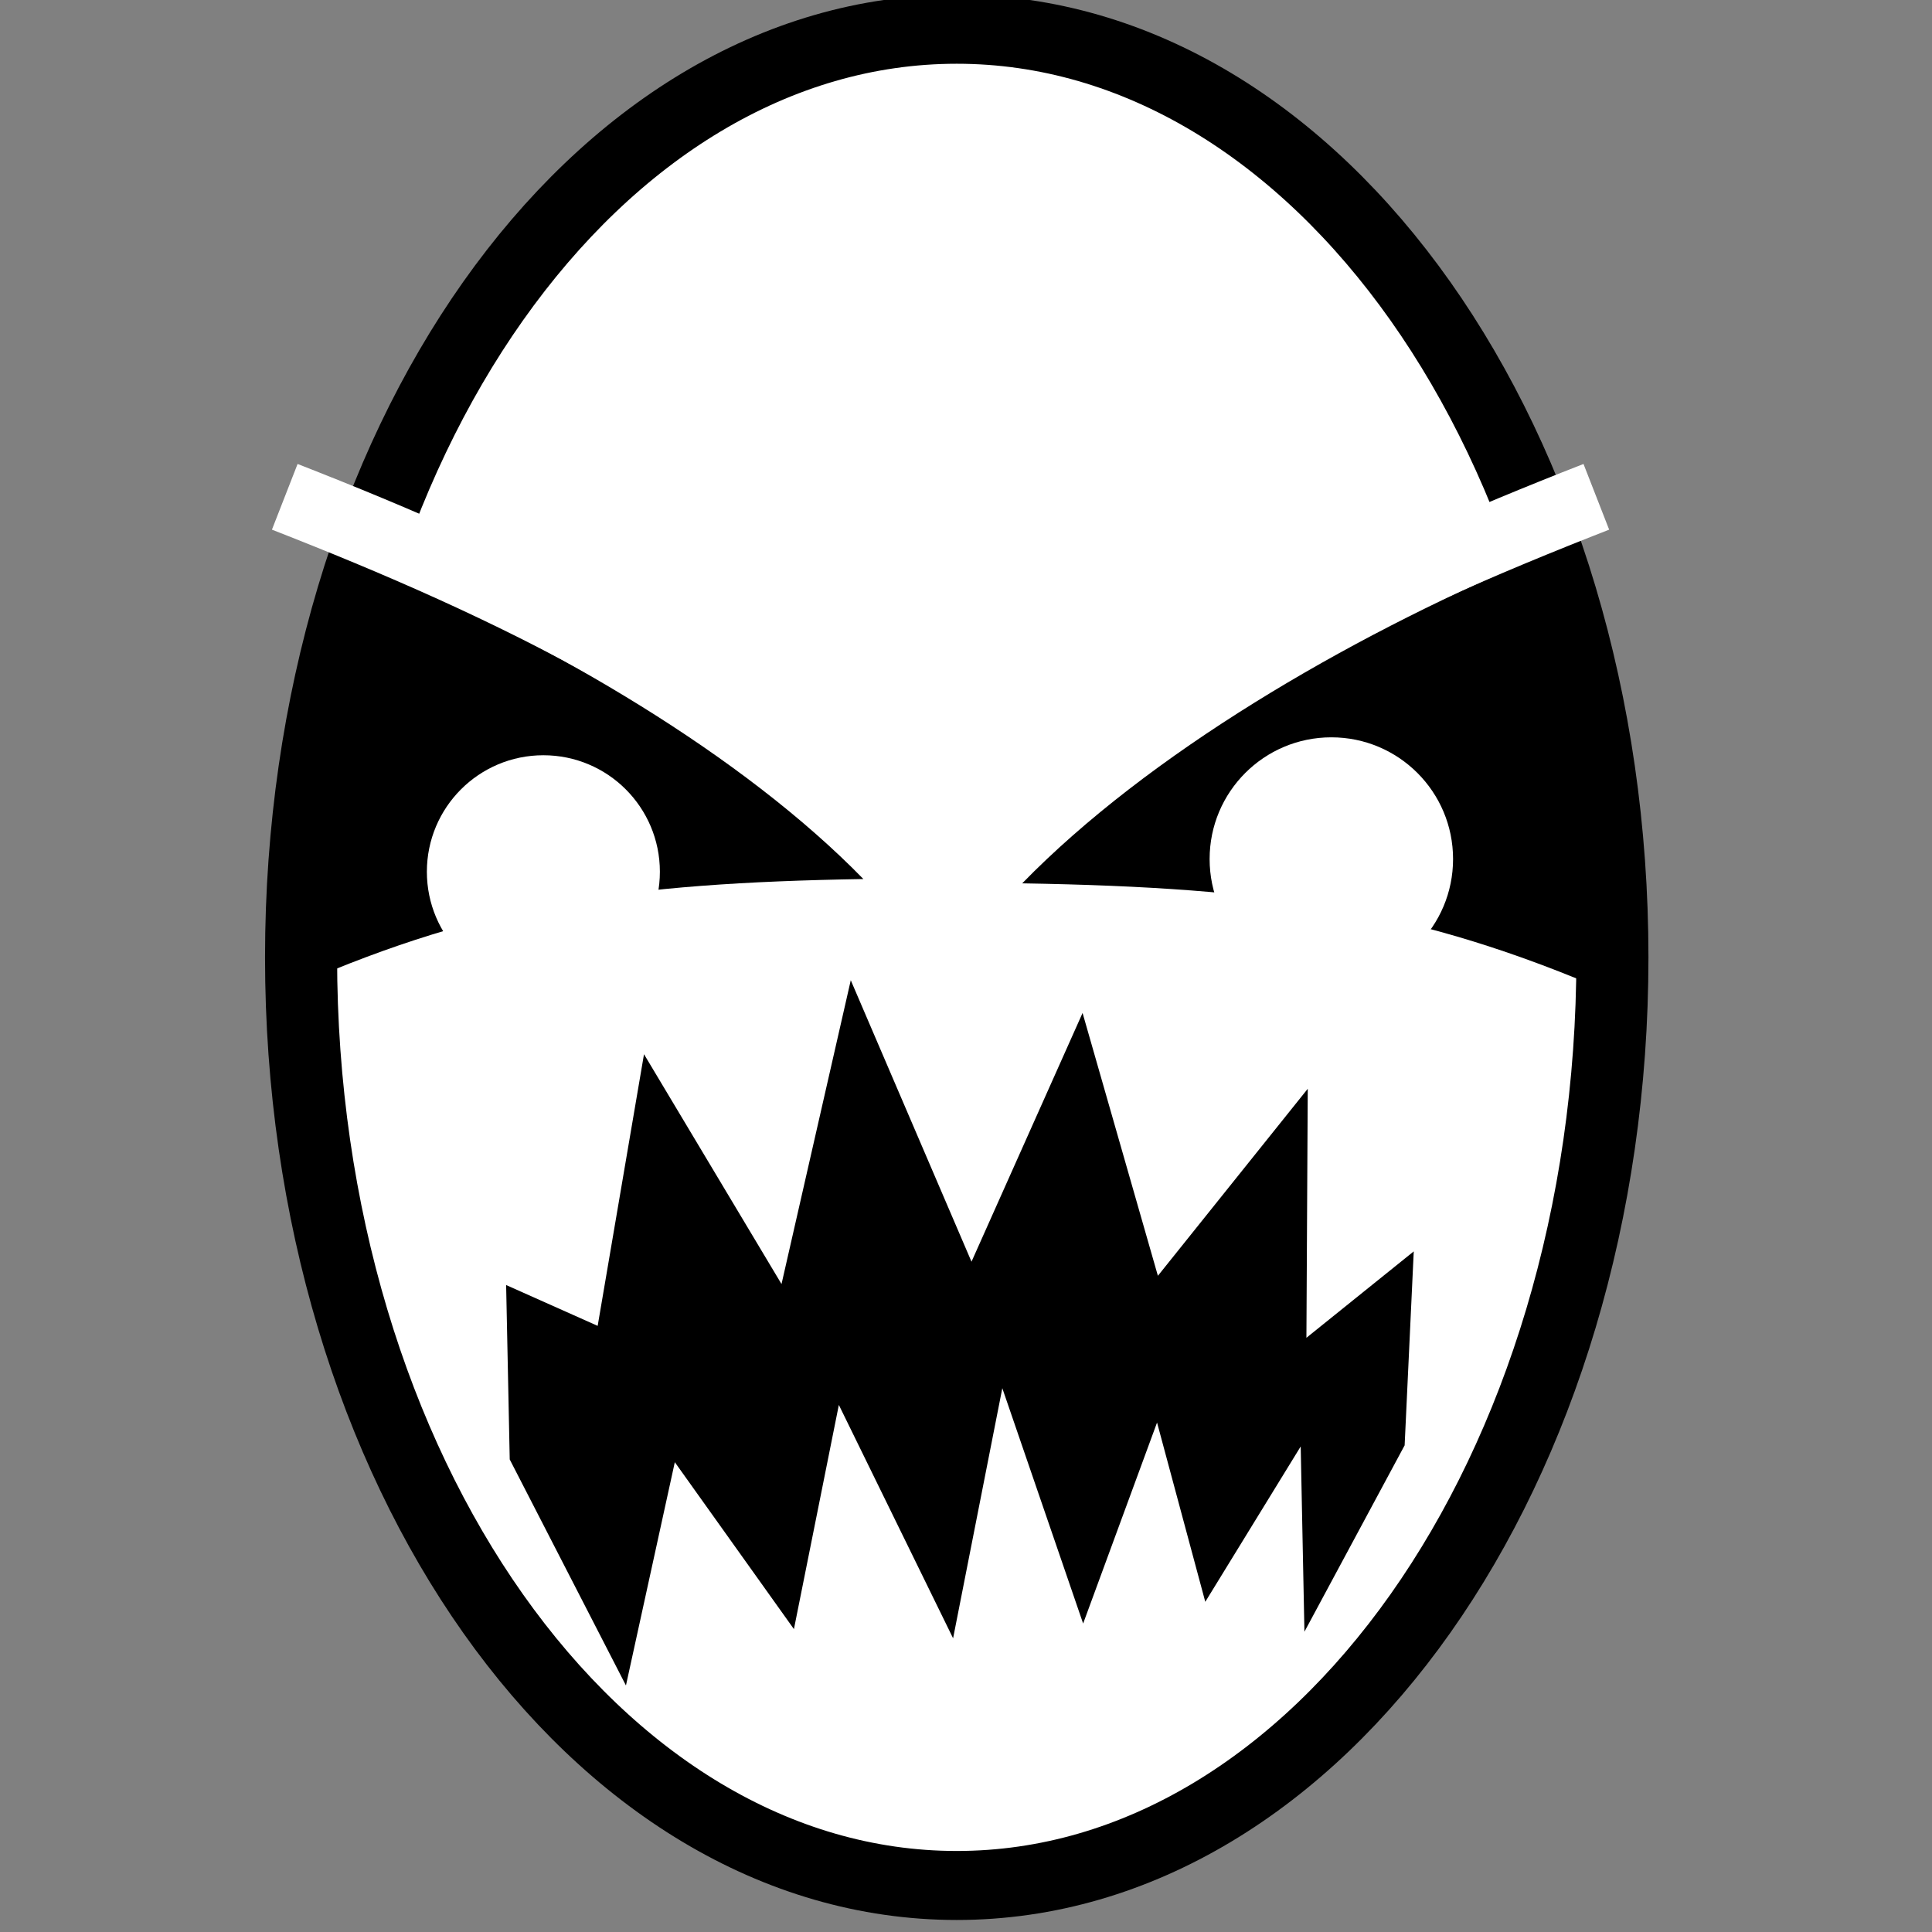 <svg viewBox="0 0 512 512" xmlns="http://www.w3.org/2000/svg">

<rect x="0" y="0" width="512" height="512" fill="#808080" stroke="none"/>

<g transform="matrix(18.689,0,0,18.689,-229.353,-16571.522)">
<path d="m695.188,438.862c0,6.455-3.54,11.688-7.906,11.688s-7.906-5.233-7.906-11.688 3.54-11.688 7.906-11.688 7.906,5.233 7.906,11.688z" fill="#fff" stroke="#000" stroke-width=".869" transform="matrix(1.176,0,0,1.126,-782.405,406.116)"/>
<path d="m32.19,907.191 .129-2.747-1.522,1.225 .019-3.531-2.125,2.652-1.068-3.727-1.575,3.527-1.712-3.991-.982,4.308-1.95-3.259-.657,3.852-1.298-.579 .051,2.473 1.648,3.205 .693-3.166 1.689,2.367 .637-3.179 1.62,3.309 .698-3.546 1.146,3.337 1.048-2.85 .684,2.542 1.353-2.203 .053,2.627 1.422-2.645z" fill-rule="evenodd"/>
<path d="m16.508,900.659c-.247-2.191.234-4.109 1.127-5.873 2.484,1.06 5.163,2.618 6.88,4.378-3.357.055-5.389.357-8.007,1.495z" fill-rule="evenodd"/>
<path d="m35.134,900.788c.258-2.289-.245-4.294-1.178-6.138-2.596,1.107-5.396,2.736-7.189,4.575 3.508.058 5.632.373 8.367,1.562z" fill-rule="evenodd"/>
<path d="m21.478,803.207c0,.568-.46,1.028-1.028,1.028s-1.028-.46-1.028-1.028 .46-1.028 1.028-1.028 1.028.46 1.028,1.028z" fill="#fff" transform="matrix(1.607,0,0,1.607,-12.886,-391.693)"/>
<path d="m21.478,803.207c0,.568-.46,1.028-1.028,1.028s-1.028-.46-1.028-1.028 .46-1.028 1.028-1.028 1.028.46 1.028,1.028z" fill="#fff" transform="matrix(1.679,0,0,1.679,-3.185,-449.704)"/>
<path d="m16.31,893.744c1.59.621 3.171,1.304 4.723,2.174" fill="none" stroke="#fff"/>
<path d="m34.908,893.744c-1.59.621-3.171,1.304-4.723,2.174" fill="none" stroke="#fff"/>
</g>
</svg>
